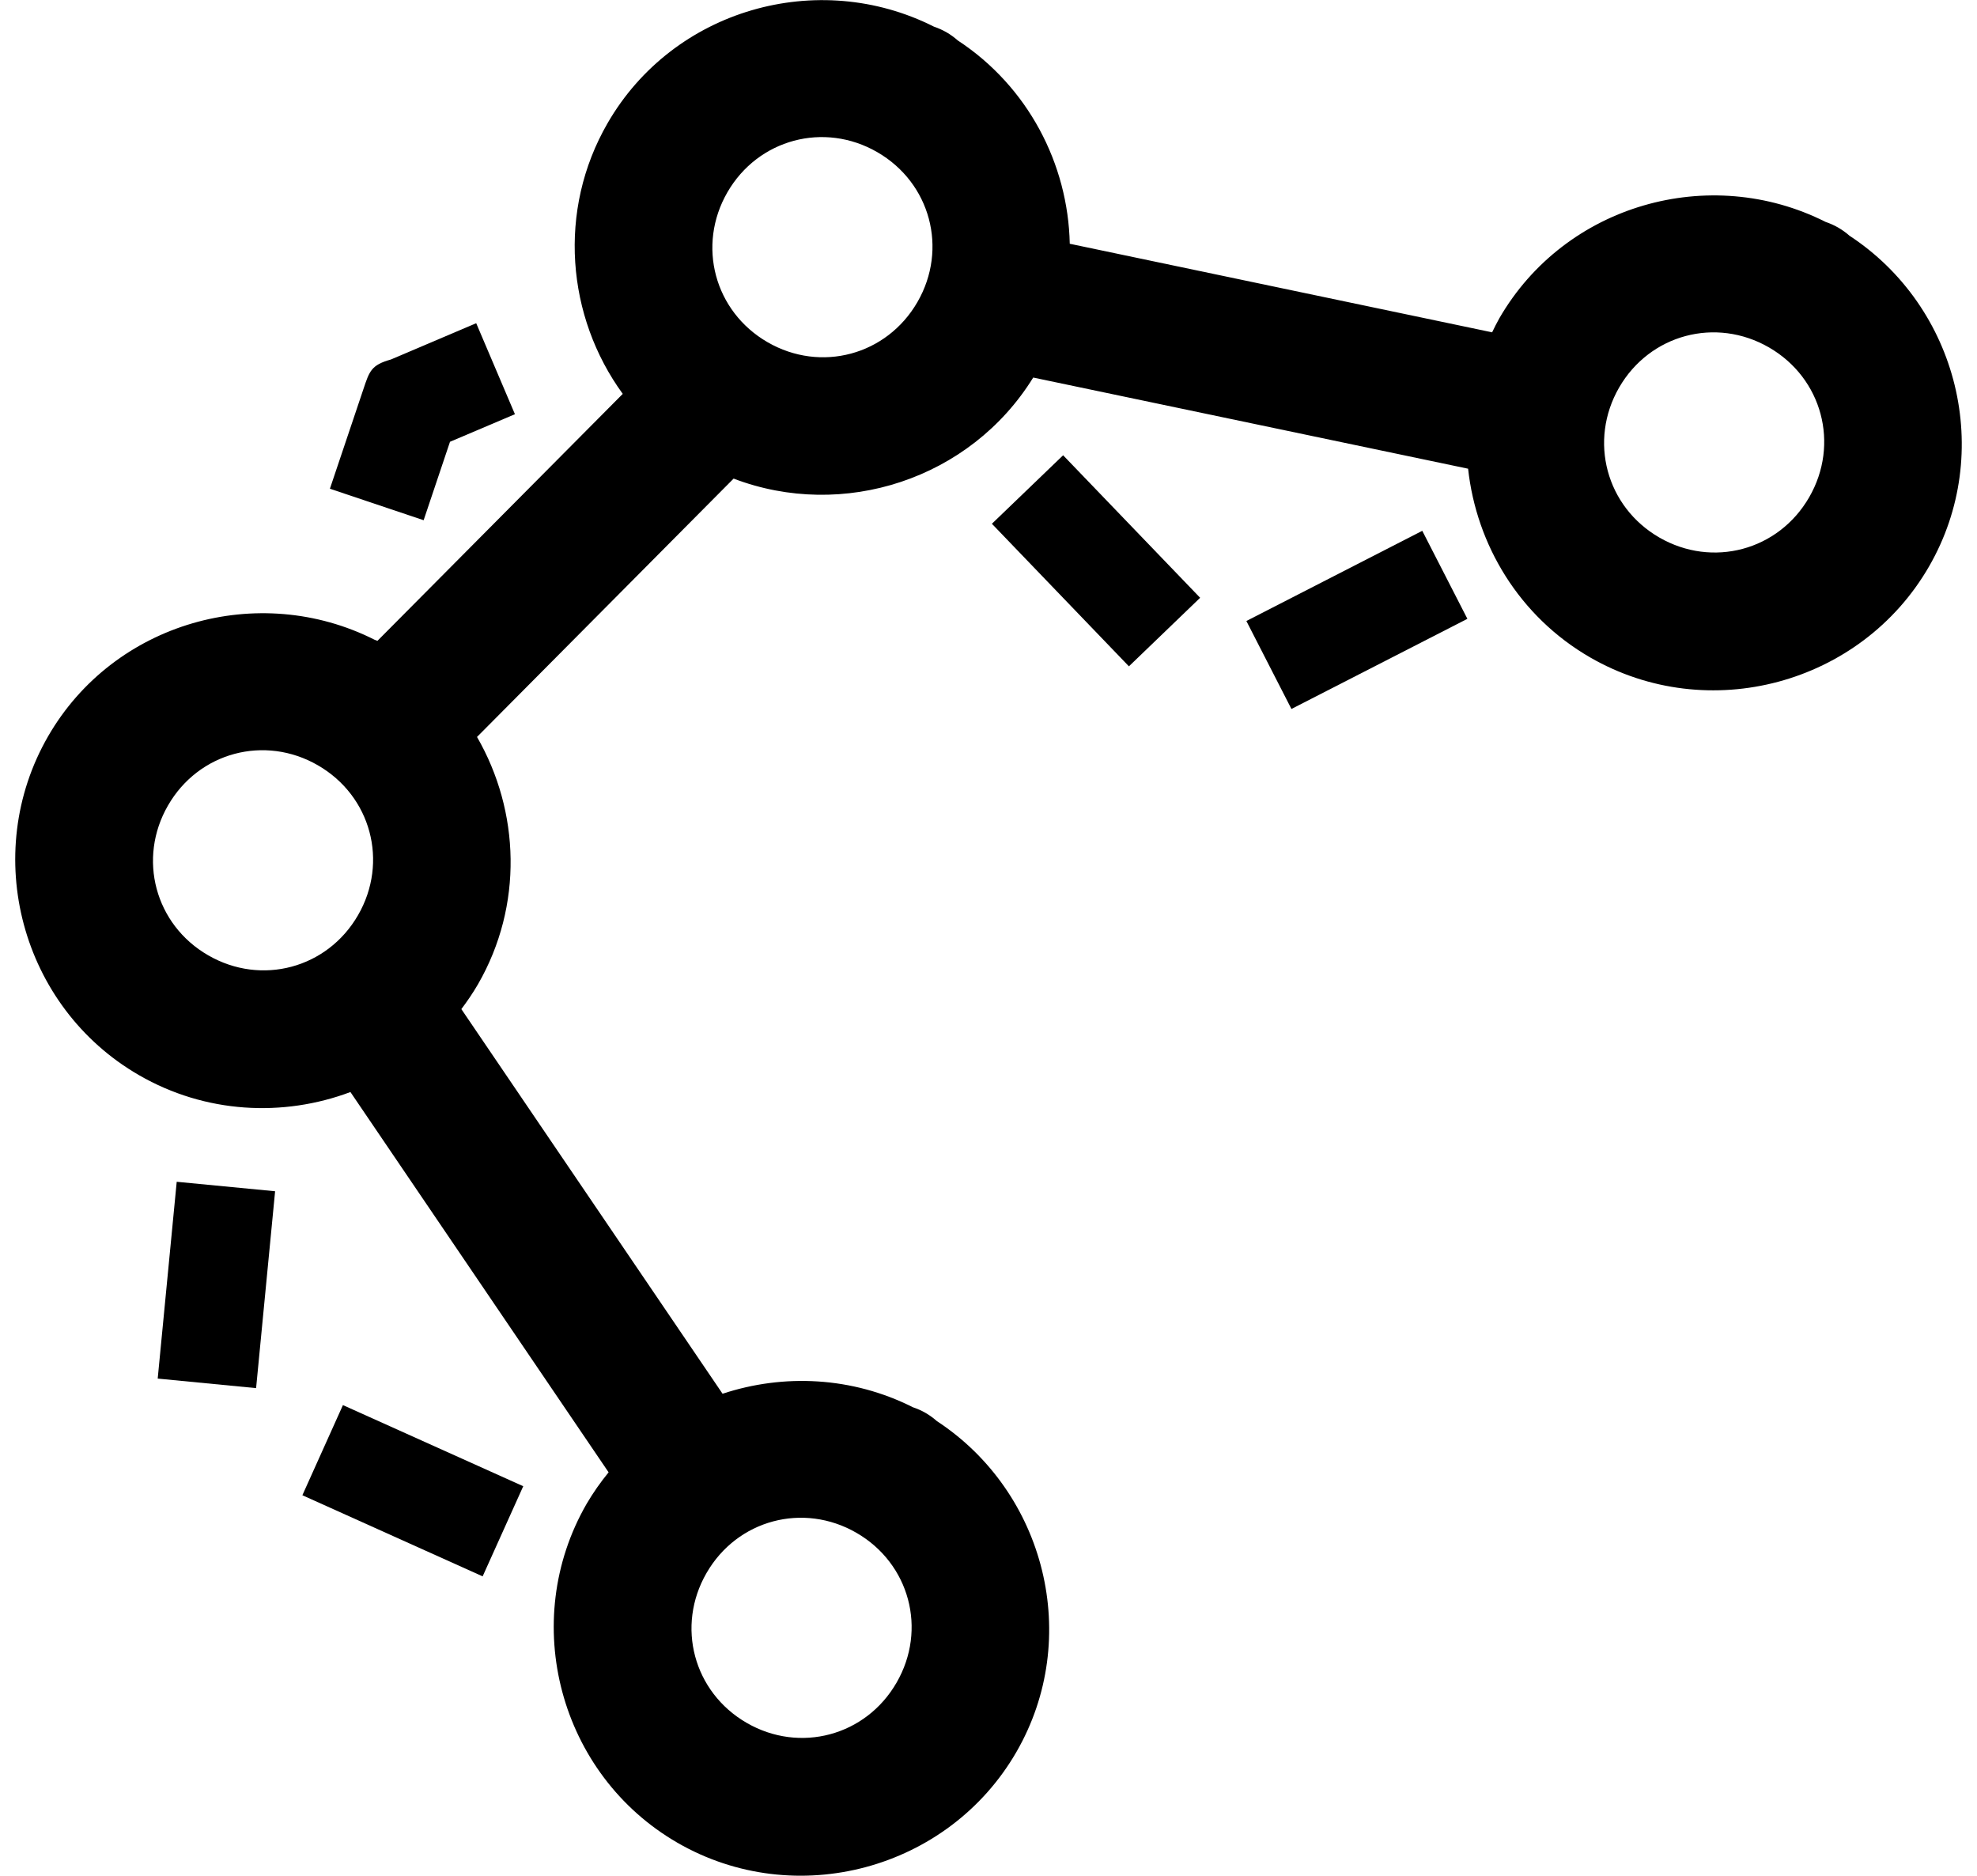 <svg width="39" height="37" viewBox="0 0 39 37" fill="none" xmlns="http://www.w3.org/2000/svg">
<path d="M0.95 14.521C-0.393 16.848 0.415 19.864 2.742 21.207C4.054 21.965 5.586 22.038 6.913 21.54L12.006 29.041C11.846 29.236 11.701 29.443 11.573 29.661C10.23 31.988 11.038 35.004 13.365 36.348C15.692 37.691 18.707 36.883 20.051 34.556C21.348 32.309 20.625 29.436 18.481 28.03C18.413 27.97 18.339 27.916 18.26 27.87C18.181 27.824 18.097 27.787 18.01 27.758C16.81 27.153 15.458 27.093 14.254 27.491L9.101 19.904C9.218 19.749 9.328 19.588 9.428 19.416C10.327 17.858 10.254 15.999 9.41 14.536L14.472 9.44C16.629 10.264 19.14 9.456 20.382 7.447L28.961 9.245C29.125 10.748 29.97 12.159 31.368 12.967C33.695 14.31 36.71 13.502 38.053 11.175C39.351 8.928 38.628 6.055 36.484 4.649C36.416 4.589 36.341 4.535 36.262 4.489C36.183 4.444 36.099 4.406 36.013 4.377C33.723 3.223 30.873 4.034 29.576 6.28C29.524 6.371 29.48 6.463 29.435 6.555L21.103 4.808C21.07 3.235 20.282 1.708 18.893 0.797C18.825 0.737 18.751 0.683 18.672 0.637C18.592 0.592 18.509 0.554 18.422 0.525C16.133 -0.629 13.283 0.182 11.986 2.429C10.991 4.151 11.178 6.249 12.285 7.769L7.446 12.64C7.427 12.632 7.407 12.625 7.388 12.618C5.098 11.464 2.247 12.275 0.95 14.521ZM3.315 15.886C3.92 14.837 5.222 14.489 6.271 15.095C7.32 15.7 7.669 17.002 7.063 18.051C6.458 19.1 5.156 19.449 4.107 18.843C3.058 18.238 2.709 16.935 3.315 15.886ZM14.349 3.793C14.955 2.744 16.257 2.395 17.306 3.001C18.355 3.607 18.704 4.909 18.098 5.958C17.492 7.007 16.191 7.356 15.142 6.75C14.093 6.144 13.744 4.842 14.349 3.793ZM13.938 31.026C14.543 29.977 15.845 29.628 16.895 30.234C17.944 30.84 18.293 32.141 17.686 33.19C17.081 34.239 15.779 34.589 14.73 33.983C13.681 33.377 13.332 32.075 13.938 31.026ZM31.94 7.644C32.546 6.595 33.848 6.247 34.897 6.853C35.946 7.459 36.295 8.76 35.689 9.809C35.084 10.858 33.782 11.207 32.733 10.602C31.684 9.996 31.335 8.694 31.94 7.644Z" fill="url(#paint0_linear_265_868)"/>
<path d="M7.711 7.091C7.322 7.2 7.288 7.32 7.168 7.678L6.508 9.64L8.357 10.261L8.877 8.714L10.158 8.17L9.394 6.375L7.711 7.091Z" fill="url(#paint1_linear_265_868)"/>
<path d="M19.567 10.331L22.27 13.143L23.675 11.791L20.972 8.98L19.567 10.331Z" fill="url(#paint2_linear_265_868)"/>
<path d="M24.587 12.249L25.476 13.984L28.947 12.206L28.057 10.47L24.587 12.249Z" fill="url(#paint3_linear_265_868)"/>
<path d="M3.111 27.192L5.052 27.38L5.427 23.497L3.486 23.31L3.111 27.192Z" fill="url(#paint4_linear_265_868)"/>
<path d="M5.965 29.493L9.521 31.093L10.322 29.315L6.765 27.715L5.965 29.493Z" fill="url(#paint5_linear_265_868)"/>
<defs>
<linearGradient id="paint0_linear_265_868" x1="-3.891" y1="-10.898" x2="46.892" y2="-4.926" gradientUnits="userSpaceOnUse">
<stop stopColor="#FFBC21"/>
<stop offset="0.134" stopColor="#FD843A"/>
<stop offset="0.274" stopColor="#FC5554"/>
<stop offset="0.43" stopColor="#FC365F"/>
<stop offset="0.613" stopColor="#F02E6B"/>
<stop offset="0.818" stopColor="#DD3578"/>
<stop offset="1" stopColor="#81399D"/>
</linearGradient>
<linearGradient id="paint1_linear_265_868" x1="6.11" y1="5.23" x2="10.948" y2="5.745" gradientUnits="userSpaceOnUse">
<stop stopColor="#FFBC21"/>
<stop offset="0.134" stopColor="#FD843A"/>
<stop offset="0.274" stopColor="#FC5554"/>
<stop offset="0.43" stopColor="#FC365F"/>
<stop offset="0.613" stopColor="#F02E6B"/>
<stop offset="0.818" stopColor="#DD3578"/>
<stop offset="1" stopColor="#81399D"/>
</linearGradient>
<linearGradient id="paint2_linear_265_868" x1="19.119" y1="7.753" x2="24.558" y2="8.361" gradientUnits="userSpaceOnUse">
<stop stopColor="#FFBC21"/>
<stop offset="0.134" stopColor="#FD843A"/>
<stop offset="0.274" stopColor="#FC5554"/>
<stop offset="0.43" stopColor="#FC365F"/>
<stop offset="0.613" stopColor="#F02E6B"/>
<stop offset="0.818" stopColor="#DD3578"/>
<stop offset="1" stopColor="#81399D"/>
</linearGradient>
<linearGradient id="paint3_linear_265_868" x1="24.111" y1="9.435" x2="29.844" y2="10.24" gradientUnits="userSpaceOnUse">
<stop stopColor="#FFBC21"/>
<stop offset="0.134" stopColor="#FD843A"/>
<stop offset="0.274" stopColor="#FC5554"/>
<stop offset="0.43" stopColor="#FC365F"/>
<stop offset="0.613" stopColor="#F02E6B"/>
<stop offset="0.818" stopColor="#DD3578"/>
<stop offset="1" stopColor="#81399D"/>
</linearGradient>
<linearGradient id="paint4_linear_265_868" x1="2.858" y1="22.111" x2="5.951" y2="22.311" gradientUnits="userSpaceOnUse">
<stop stopColor="#FFBC21"/>
<stop offset="0.134" stopColor="#FD843A"/>
<stop offset="0.274" stopColor="#FC5554"/>
<stop offset="0.43" stopColor="#FC365F"/>
<stop offset="0.613" stopColor="#F02E6B"/>
<stop offset="0.818" stopColor="#DD3578"/>
<stop offset="1" stopColor="#81399D"/>
</linearGradient>
<linearGradient id="paint5_linear_265_868" x1="5.489" y1="26.719" x2="11.209" y2="27.555" gradientUnits="userSpaceOnUse">
<stop stopColor="#FFBC21"/>
<stop offset="0.134" stopColor="#FD843A"/>
<stop offset="0.274" stopColor="#FC5554"/>
<stop offset="0.43" stopColor="#FC365F"/>
<stop offset="0.613" stopColor="#F02E6B"/>
<stop offset="0.818" stopColor="#DD3578"/>
<stop offset="1" stopColor="#81399D"/>
</linearGradient>
</defs>
</svg>
